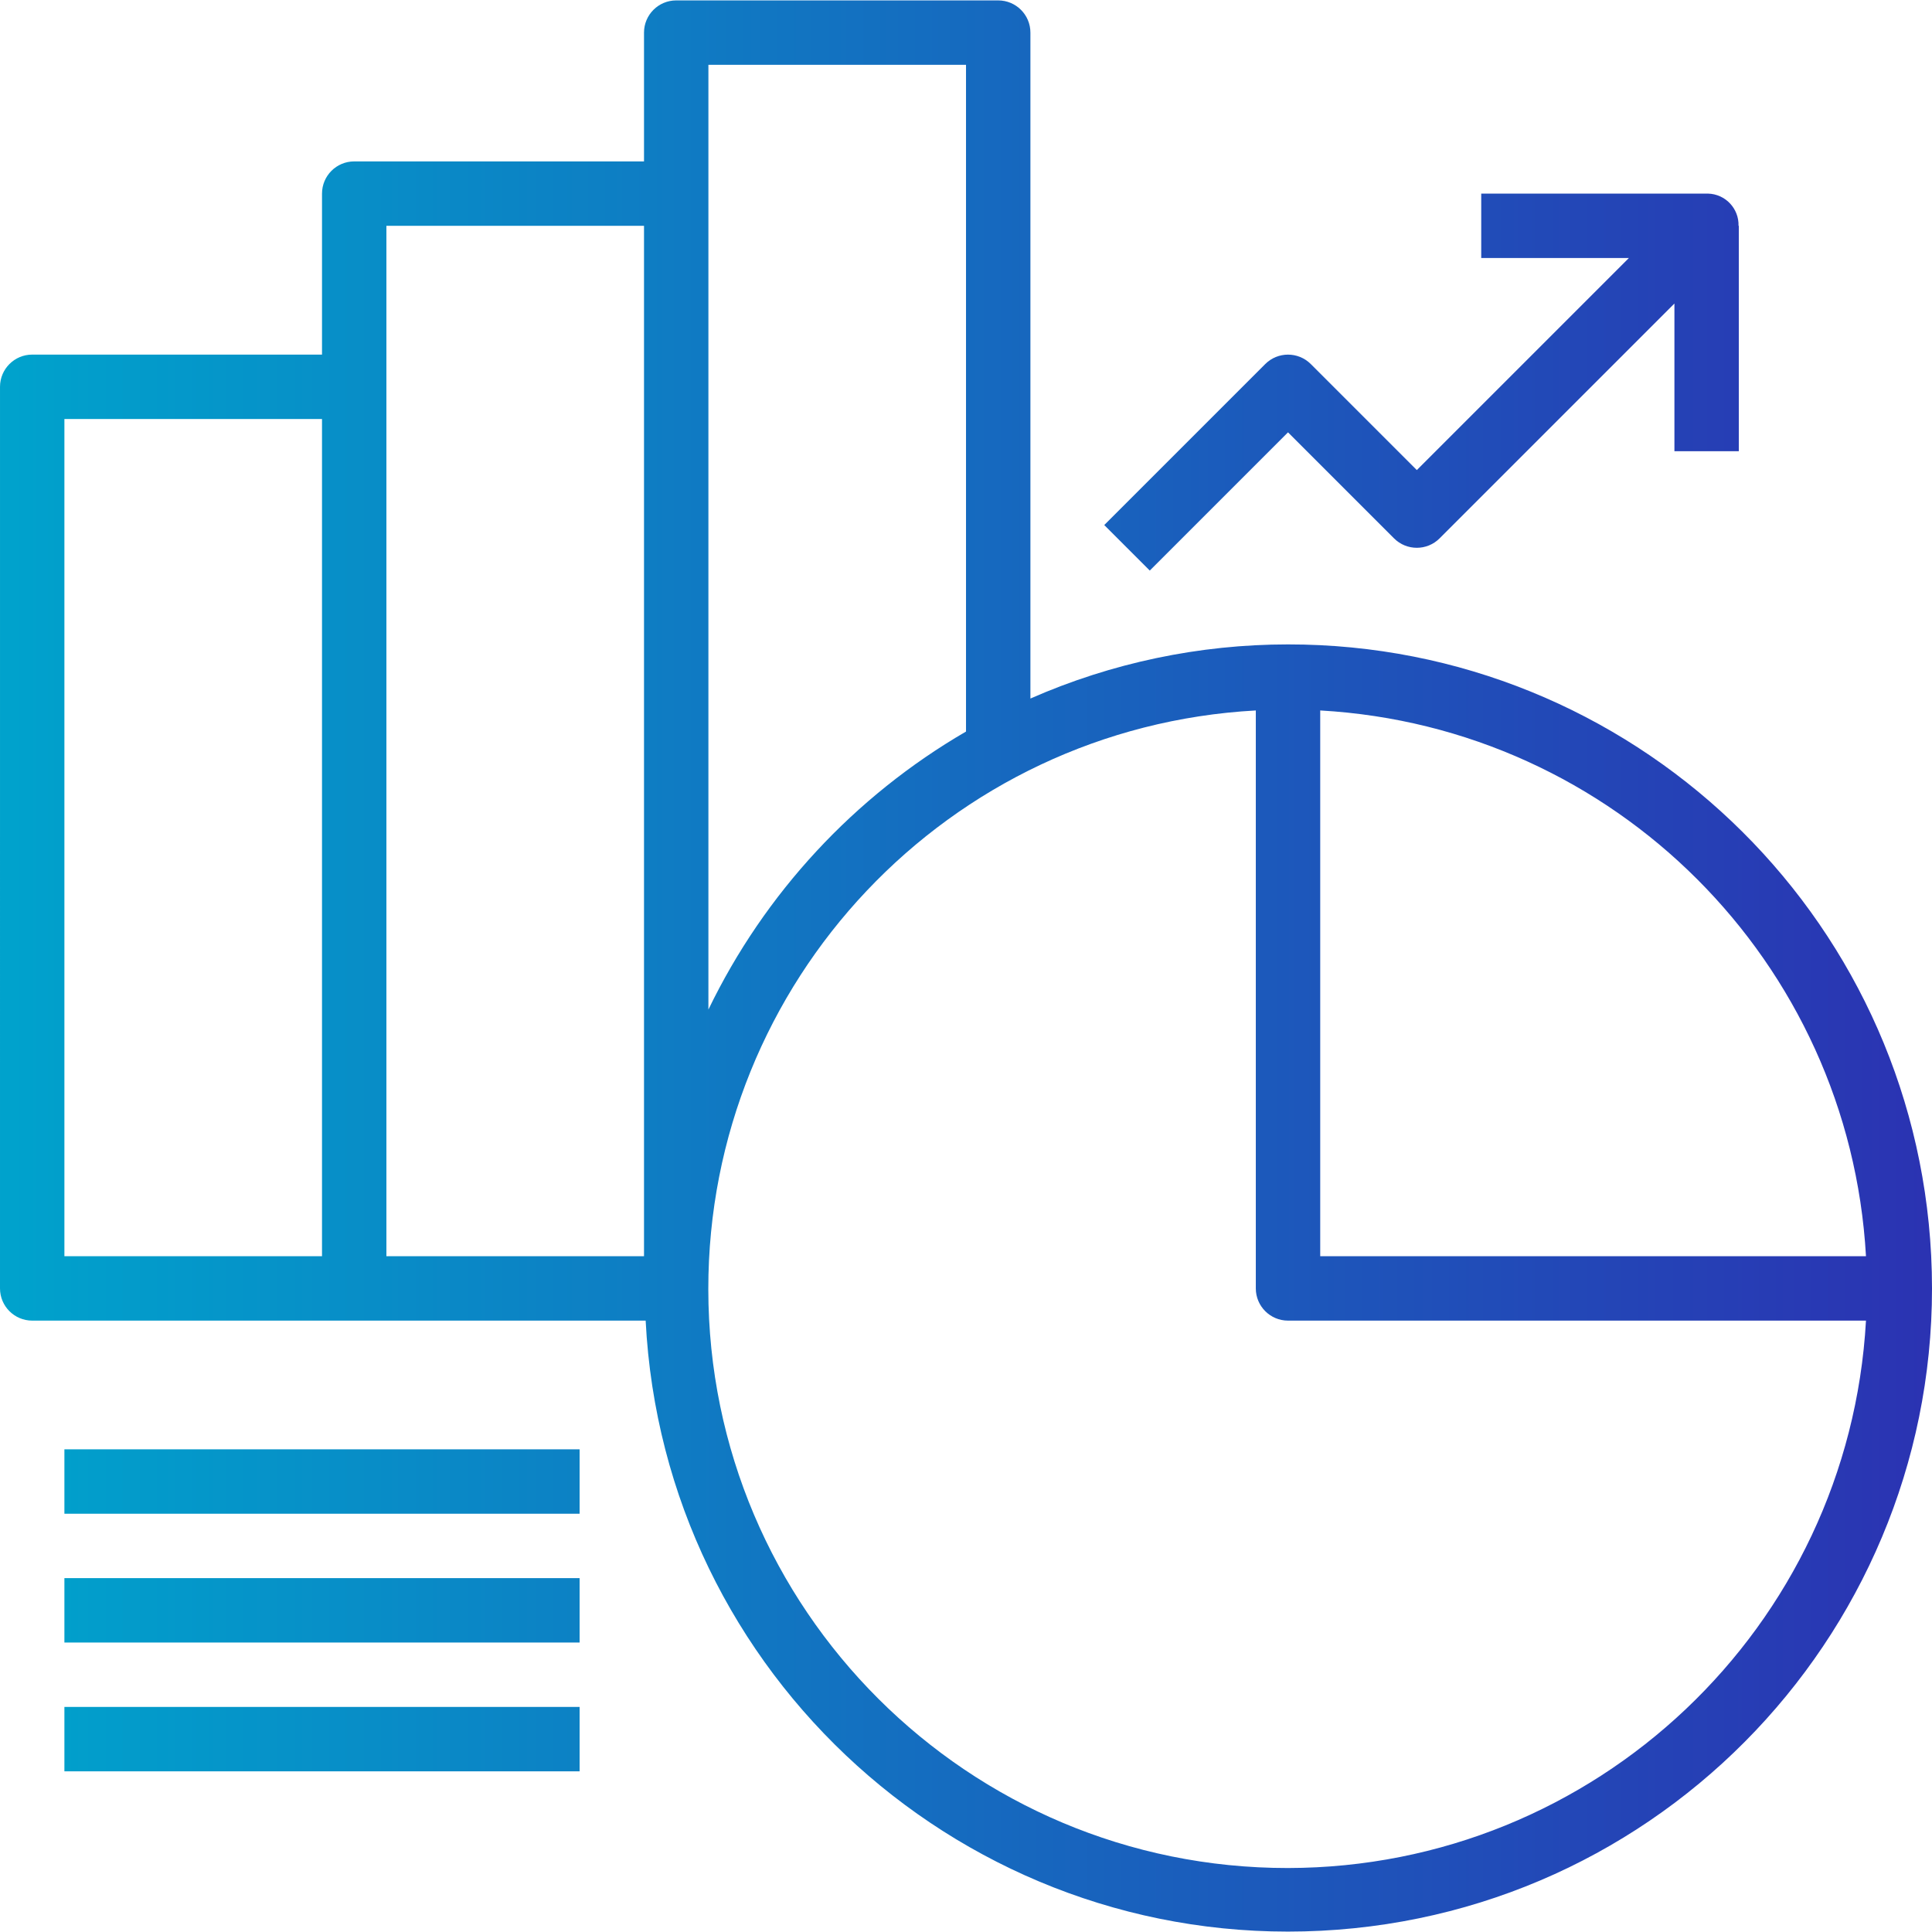 <?xml version="1.0" encoding="iso-8859-1"?>
<!-- Generator: Adobe Illustrator 19.0.0, SVG Export Plug-In . SVG Version: 6.00 Build 0)  -->
<svg version="1.1" id="Capa_1" xmlns="http://www.w3.org/2000/svg" xmlns:xlink="http://www.w3.org/1999/xlink" x="0px" y="0px"
	 viewBox="0 0 511.993 511.993" style="enable-background:new 0 0 511.993 511.993;" xml:space="preserve">
<g>
	
		<linearGradient id="SVGID_1_" gradientUnits="userSpaceOnUse" x1="-42.925" y1="606.707" x2="16.982" y2="606.707" gradientTransform="matrix(8.533 0 0 -8.533 369.133 5433.227)">
		<stop  offset="0" style="stop-color:#00A2CC"/>
		<stop  offset="1" style="stop-color:#2B32B2"/>
	</linearGradient>
	<path style="fill:url(#SVGID_1_);" d="M341.333,170.773c-23.501,0-46.754,4.881-68.267,14.345V8.64c0-4.71-3.823-8.533-8.533-8.533
		H179.2c-4.71,0-8.533,3.823-8.533,8.533v34.133h-76.8c-4.71,0-8.533,3.823-8.533,8.533v42.667h-76.8
		c-4.71,0-8.533,3.823-8.533,8.533V341.44c0,4.71,3.823,8.533,8.533,8.533h162.569c4.77,94.072,84.907,166.468,178.978,161.69
		c94.072-4.77,166.468-84.907,161.69-178.978C507.17,241.924,432.213,170.714,341.333,170.773z M85.333,332.907H17.067V111.04
		h68.267V332.907z M170.667,332.907H102.4V59.84h68.267V332.907z M187.733,17.173H256v176.691
		c-29.594,17.195-53.376,42.854-68.267,73.677V17.173z M341.333,495.04c-84.77,0.068-153.557-68.599-153.626-153.37
		c-0.068-81.562,63.659-148.932,145.092-153.395V341.44c0,4.71,3.823,8.533,8.533,8.533h153.165
		C489.941,431.27,422.758,494.904,341.333,495.04z M349.867,332.907V188.275c77.978,4.412,140.22,66.654,144.631,144.632H349.867z"
		/>
	
		<linearGradient id="SVGID_2_" gradientUnits="userSpaceOnUse" x1="-42.925" y1="624.84" x2="16.982" y2="624.84" gradientTransform="matrix(8.533 0 0 -8.533 369.133 5433.227)">
		<stop  offset="0" style="stop-color:#00A2CC"/>
		<stop  offset="1" style="stop-color:#2B32B2"/>
	</linearGradient>
	<path style="fill:url(#SVGID_2_);" d="M347.366,96.474c-3.328-3.328-8.738-3.328-12.066,0l-42.667,42.667l12.066,12.066
		l36.634-36.634l28.1,28.1c3.328,3.328,8.738,3.328,12.066,0l62.234-62.234v39.134H460.8V59.84h-0.077
		c0.128-4.582-3.482-8.405-8.064-8.533c-0.128,0-0.256,0-0.393,0h-59.733v17.067h39.134l-56.201,56.201L347.366,96.474z"/>
	
		<linearGradient id="SVGID_3_" gradientUnits="userSpaceOnUse" x1="-42.925" y1="590.697" x2="16.982" y2="590.697" gradientTransform="matrix(8.533 0 0 -8.533 369.133 5433.227)">
		<stop  offset="0" style="stop-color:#00A2CC"/>
		<stop  offset="1" style="stop-color:#2B32B2"/>
	</linearGradient>
	<rect x="17.067" y="384.081" style="fill:url(#SVGID_3_);" width="136.533" height="17.067"/>
	
		<linearGradient id="SVGID_4_" gradientUnits="userSpaceOnUse" x1="-42.925" y1="586.697" x2="16.982" y2="586.697" gradientTransform="matrix(8.533 0 0 -8.533 369.133 5433.227)">
		<stop  offset="0" style="stop-color:#00A2CC"/>
		<stop  offset="1" style="stop-color:#2B32B2"/>
	</linearGradient>
	<rect x="17.067" y="418.214" style="fill:url(#SVGID_4_);" width="136.533" height="17.067"/>
	
		<linearGradient id="SVGID_5_" gradientUnits="userSpaceOnUse" x1="-42.925" y1="582.697" x2="16.982" y2="582.697" gradientTransform="matrix(8.533 0 0 -8.533 369.133 5433.227)">
		<stop  offset="0" style="stop-color:#00A2CC"/>
		<stop  offset="1" style="stop-color:#2B32B2"/>
	</linearGradient>
	<rect x="17.067" y="452.348" style="fill:url(#SVGID_5_);" width="136.533" height="17.067"/>
</g>
<g>
</g>
<g>
</g>
<g>
</g>
<g>
</g>
<g>
</g>
<g>
</g>
<g>
</g>
<g>
</g>
<g>
</g>
<g>
</g>
<g>
</g>
<g>
</g>
<g>
</g>
<g>
</g>
<g>
</g>
</svg>
